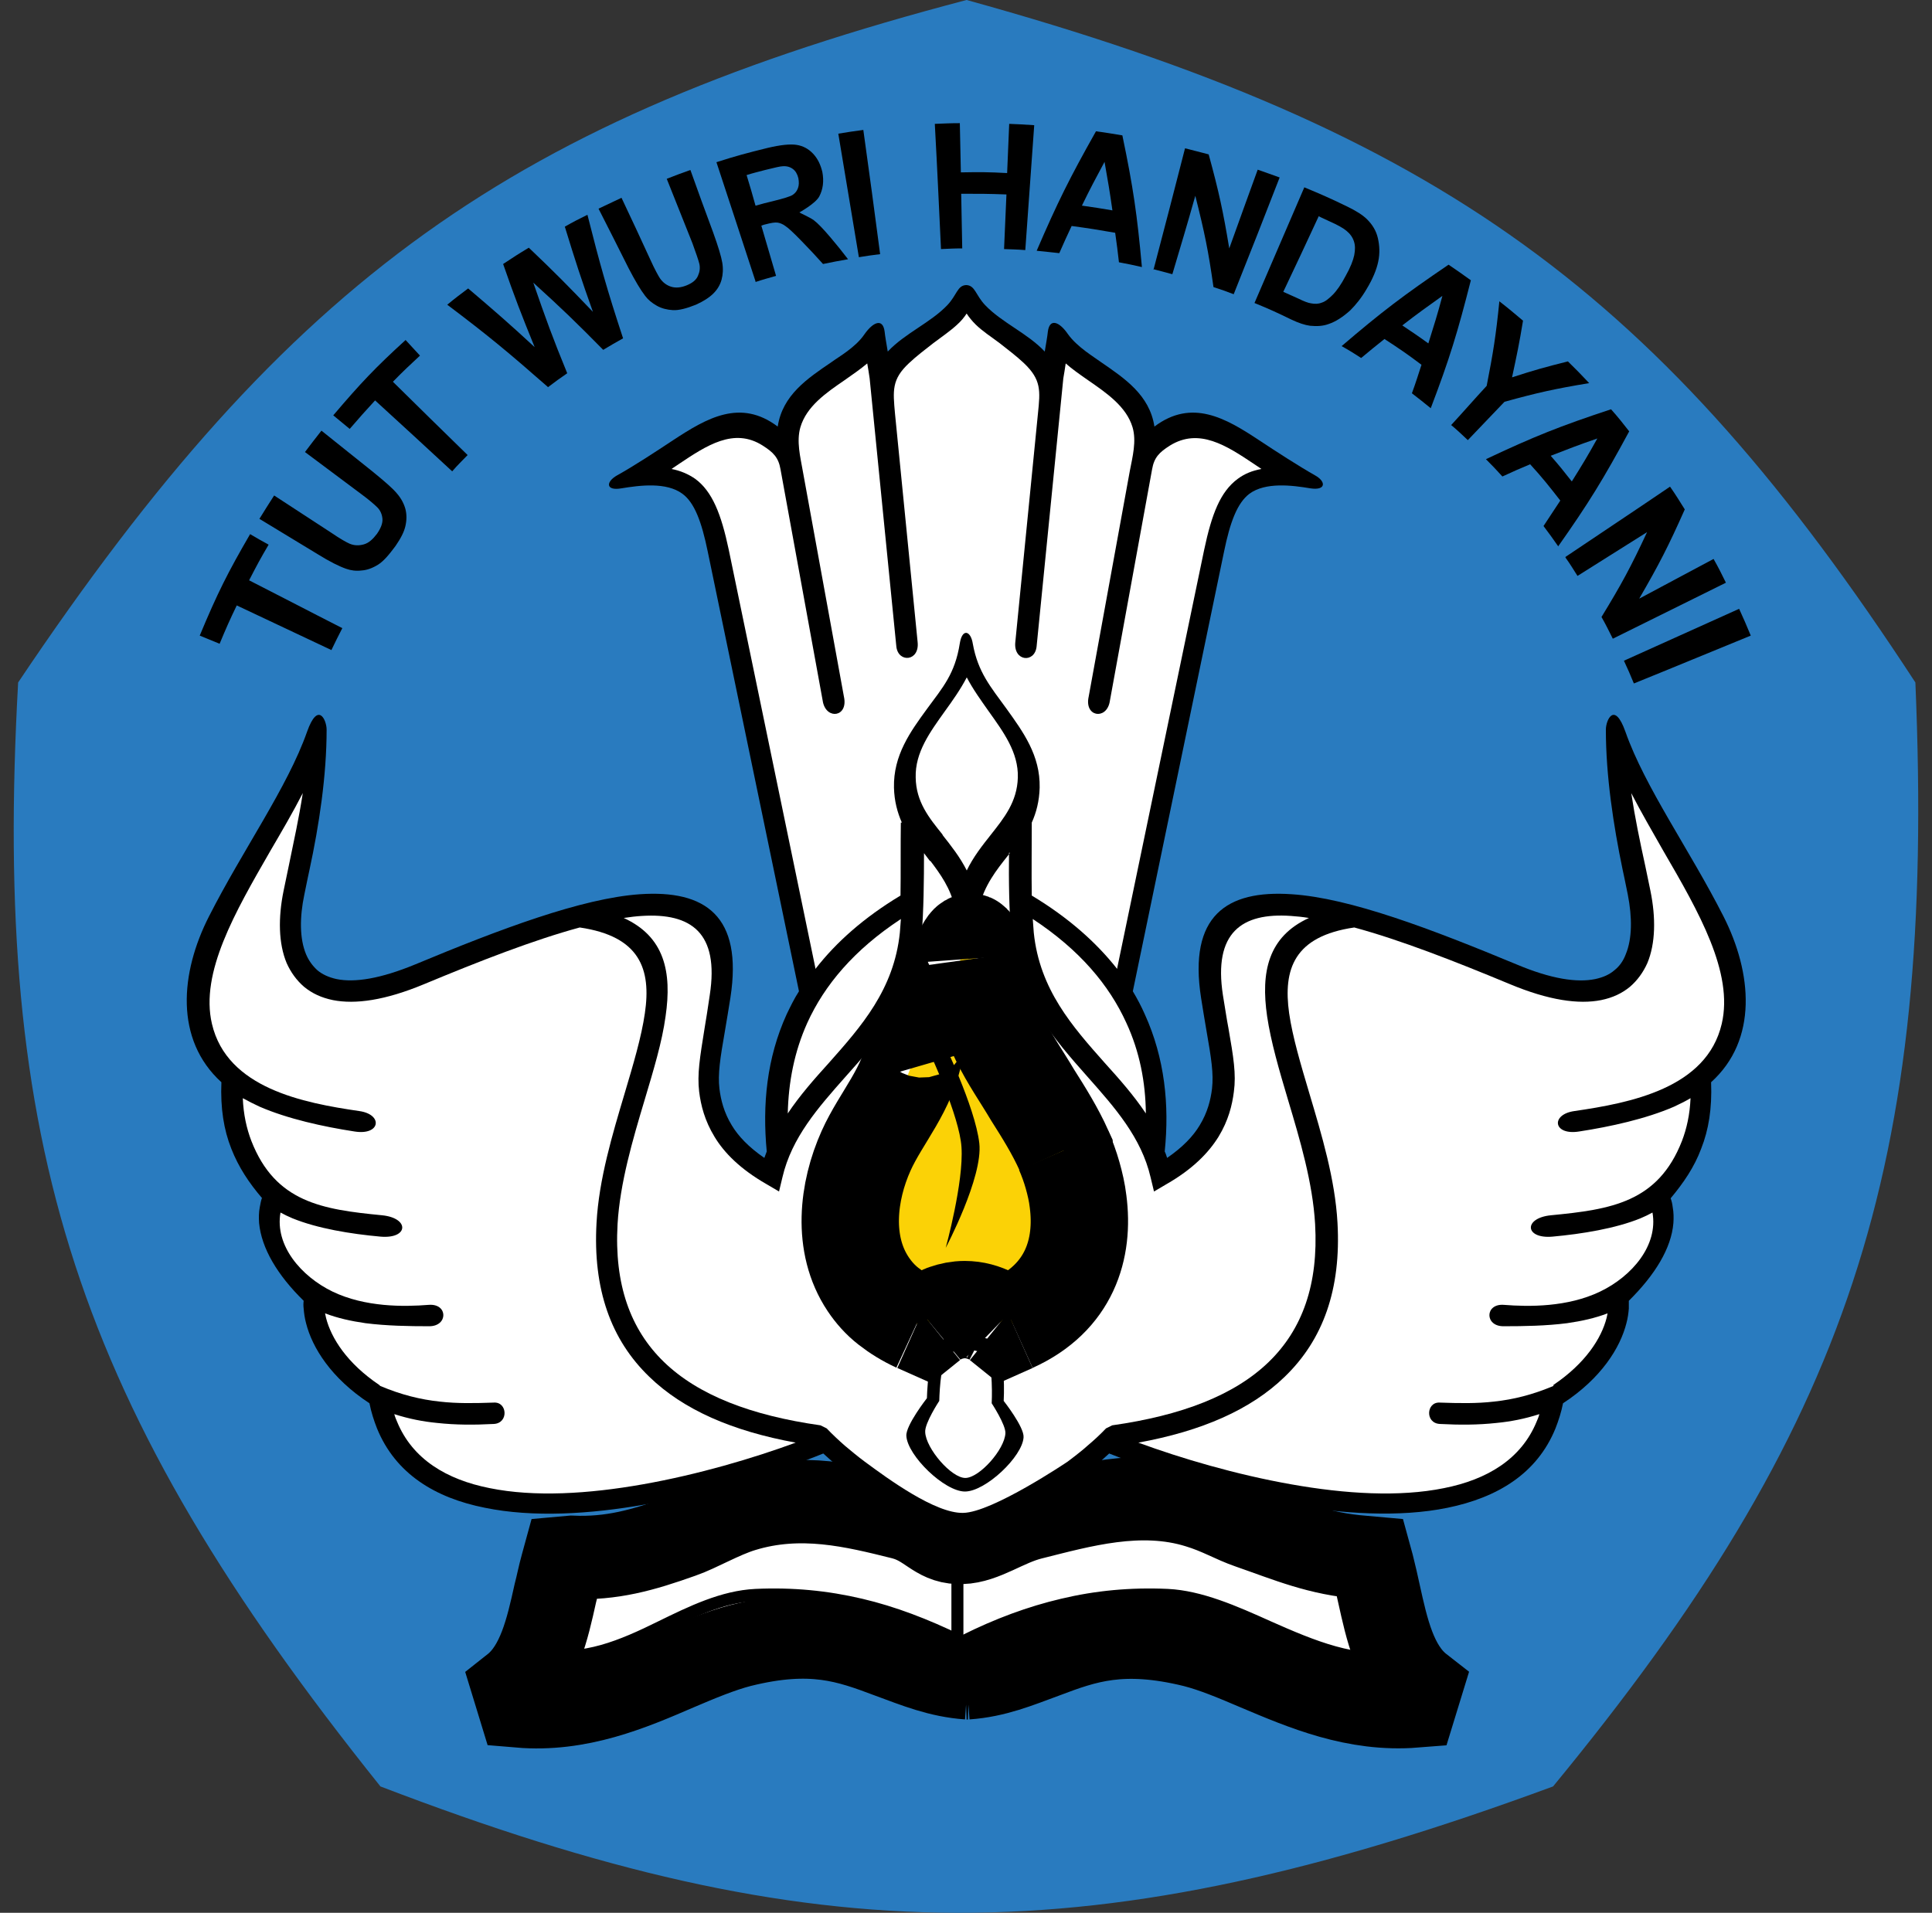 <svg width="103" height="102" viewBox="0 0 103 102" fill="none" xmlns="http://www.w3.org/2000/svg">
<rect x="0" y="0" width="103" height="102" fill="#333333" stroke="none"/>
<g clip-path="url(#clip0_173_107)">
<path d="M51.531 -0.001C76.804 6.984 88.59 15.671 102.114 36.393C103.211 62.344 98.532 76.132 82.798 95.262C58.201 104.328 43.509 104.165 20.282 95.262C3.982 74.903 -0.404 61.023 0.967 36.393C15.476 14.749 27.463 6.315 51.532 -0.001H51.531Z" fill="#297BBF"/>
<path d="M16.276 41.369L15.162 42.979L12.95 46.273L11.488 50.489L10.703 52.281L10.849 55.249L12.073 57.276L12.512 59.647L13.097 61.312L14.431 63.736L14.321 64.985L14.613 66.306L15.655 68.152L16.623 69.365L16.916 70.812" stroke="black" stroke-width="0.16"/>
<path d="M51.531 90.176C53.066 90.067 54.272 89.56 55.698 89.036C57.854 88.221 59.681 87.353 63.519 88.312C64.561 88.565 65.803 89.036 66.991 89.542C69.476 90.592 72.346 91.587 75.543 91.316L75.817 90.194C74.447 89.126 73.935 87.606 73.515 85.706C73.405 85.199 73.296 84.71 73.168 84.186L73.058 83.787L72.656 83.751C70.299 83.57 68.617 82.991 66.516 82.249C65.621 81.924 64.652 81.58 63.519 81.236C60.431 80.295 57.617 81.001 55.003 81.652C53.614 81.996 52.865 82.322 51.641 82.376H51.476C50.234 82.34 49.484 82.014 48.114 81.652C45.501 81.001 42.668 80.295 39.598 81.236C38.465 81.58 37.496 81.924 36.601 82.249C34.499 82.991 32.818 83.57 30.461 83.751L30.059 83.787L29.949 84.186C29.803 84.71 29.712 85.199 29.584 85.706C29.163 87.606 28.725 89.235 27.354 90.302L27.574 91.153C30.771 91.424 33.476 90.556 35.961 89.488C37.149 88.981 38.319 88.511 39.379 88.257C43.216 87.298 45.227 88.239 47.401 89.054C48.826 89.579 50.051 90.085 51.586 90.194L51.531 90.176ZM51.531 81.706C49.429 81.145 47.309 80.15 45.446 78.793C45.062 78.503 44.678 78.214 44.313 77.888C44.166 77.761 44.039 77.635 43.892 77.508C41.48 78.485 37.99 79.589 34.426 80.222C31.448 80.747 28.414 80.928 25.856 80.403C23.206 79.879 21.086 78.594 20.099 76.169C19.935 75.752 19.789 75.3 19.697 74.83C17.651 73.49 16.645 71.862 16.317 70.559C16.244 70.287 16.207 70.016 16.189 69.781C16.171 69.636 16.171 69.509 16.189 69.365C14.782 67.989 13.941 66.559 13.813 65.22C13.795 64.931 13.795 64.659 13.85 64.37C13.886 64.207 13.905 64.044 13.959 63.899H13.978C13.265 63.067 12.717 62.234 12.333 61.257C11.931 60.244 11.748 59.104 11.803 57.71C9.299 55.43 9.61 51.865 11.145 48.861C12.936 45.332 15.33 41.984 16.372 39.016C16.956 37.37 17.413 38.401 17.413 38.908C17.413 41.369 17.011 44.011 16.5 46.382C16.445 46.635 16.39 46.888 16.225 47.703C15.97 48.915 15.97 50.055 16.317 50.888C16.463 51.232 16.664 51.503 16.92 51.738C17.176 51.955 17.523 52.118 17.943 52.209C18.912 52.408 20.282 52.191 22.128 51.431C26.642 49.549 31.009 47.902 34.116 47.685C37.588 47.449 39.616 48.825 38.94 53.204C38.849 53.801 38.739 54.417 38.648 54.978C38.392 56.444 38.264 57.276 38.355 58.054C38.429 58.651 38.593 59.321 39.013 60.008C39.361 60.587 39.909 61.167 40.749 61.746C40.786 61.637 40.841 61.51 40.877 61.402C40.64 58.904 40.877 56.425 41.937 54.091C42.138 53.675 42.339 53.258 42.595 52.86L37.734 29.425C37.405 27.814 37.022 26.801 36.382 26.331C35.523 25.697 34.116 25.878 33.129 26.041C32.289 26.186 32.289 25.697 32.892 25.353C33.805 24.846 34.902 24.123 35.889 23.471C37.68 22.295 39.471 21.245 41.462 22.747C41.718 21.064 43.052 20.178 44.331 19.309C44.697 19.037 45.611 18.531 46.086 17.825C46.542 17.174 47.072 16.938 47.164 17.698C47.182 17.897 47.255 18.314 47.328 18.748C48.242 17.771 49.613 17.21 50.508 16.269C51.02 15.726 51.038 15.219 51.513 15.201C51.988 15.219 52.006 15.726 52.518 16.269C53.413 17.21 54.784 17.771 55.698 18.748C55.771 18.314 55.844 17.897 55.862 17.698C55.953 16.938 56.483 17.155 56.94 17.825C57.434 18.513 58.329 19.037 58.695 19.309C59.956 20.177 61.29 21.064 61.545 22.747C63.537 21.245 65.346 22.295 67.119 23.471C68.106 24.123 69.221 24.846 70.116 25.353C70.701 25.679 70.701 26.168 69.86 26.041C68.892 25.878 67.466 25.697 66.608 26.331C65.968 26.819 65.584 27.814 65.255 29.425L60.394 52.86C60.632 53.258 60.851 53.675 61.034 54.091C62.094 56.425 62.35 58.922 62.094 61.402C62.149 61.51 62.185 61.637 62.222 61.746C63.062 61.167 63.611 60.587 63.958 60.008C64.378 59.321 64.543 58.651 64.616 58.054C64.707 57.258 64.579 56.443 64.323 54.978C64.232 54.435 64.122 53.801 64.031 53.204C63.355 48.843 65.383 47.449 68.855 47.685C71.98 47.884 76.329 49.549 80.861 51.431C82.707 52.209 84.078 52.408 85.046 52.209C85.467 52.118 85.796 51.974 86.07 51.738C86.344 51.521 86.545 51.232 86.673 50.888C87.02 50.055 87.02 48.915 86.782 47.703C86.618 46.888 86.563 46.635 86.508 46.382C86.015 44.011 85.613 41.369 85.613 38.908C85.613 38.401 86.07 37.369 86.654 39.016C87.696 41.984 90.09 45.332 91.881 48.861C93.416 51.883 93.727 55.448 91.223 57.71C91.278 59.103 91.095 60.244 90.693 61.257C90.328 62.234 89.761 63.067 89.067 63.899C89.121 64.044 89.158 64.207 89.176 64.37C89.231 64.659 89.231 64.949 89.213 65.22C89.103 66.559 88.244 67.971 86.837 69.365V69.781C86.819 70.016 86.782 70.287 86.709 70.559C86.38 71.862 85.375 73.491 83.329 74.83C83.237 75.3 83.091 75.752 82.927 76.169C81.94 78.594 79.82 79.86 77.17 80.403C74.612 80.928 71.578 80.729 68.6 80.222C65.036 79.607 61.564 78.485 59.133 77.508C58.987 77.635 58.859 77.761 58.713 77.888C58.329 78.214 57.964 78.503 57.58 78.793C55.716 80.15 53.578 81.145 51.495 81.706H51.531Z" fill="black"/>
<path d="M50.243 44.518C50.7 45.097 51.175 45.694 51.541 46.418C51.888 45.694 52.363 45.097 52.82 44.518C53.533 43.613 54.227 42.762 54.264 41.459C54.3 40.12 53.496 39.034 52.71 37.93C52.29 37.333 51.87 36.754 51.541 36.121C51.212 36.754 50.791 37.351 50.371 37.93C49.585 39.034 48.781 40.12 48.818 41.459C48.836 42.762 49.531 43.613 50.261 44.518H50.243Z" fill="white"/>
<path d="M20.272 73.906C21.386 74.377 22.41 74.63 23.433 74.739C24.365 74.848 25.315 74.829 26.339 74.793C27.052 74.757 27.125 75.897 26.32 75.933C25.279 75.988 24.31 75.988 23.305 75.879C22.556 75.807 21.807 75.662 21.021 75.409C21.058 75.553 21.112 75.68 21.167 75.807C21.989 77.815 23.817 78.901 26.101 79.354C28.495 79.842 31.382 79.661 34.252 79.155C37.23 78.63 40.154 77.761 42.42 76.929C39.039 76.314 36.426 75.173 34.617 73.418C32.57 71.445 31.602 68.749 31.803 65.202C31.931 62.886 32.643 60.515 33.301 58.307C33.758 56.769 34.197 55.303 34.379 54.036C34.727 51.684 34.123 49.928 30.907 49.458C28.44 50.127 25.571 51.249 22.611 52.48C20.527 53.349 18.938 53.566 17.75 53.331C17.129 53.204 16.635 52.969 16.215 52.625C15.813 52.281 15.502 51.847 15.283 51.358C14.844 50.309 14.826 48.933 15.118 47.504C15.137 47.413 15.265 46.798 15.393 46.182C15.667 44.843 15.941 43.613 16.142 42.292C15.612 43.323 15.009 44.355 14.406 45.386C12.542 48.625 10.66 51.865 11.299 54.597C12.103 58.036 16.178 58.814 19.157 59.248C20.436 59.429 20.29 60.569 18.883 60.334C17.238 60.081 15.338 59.664 13.839 59.013C13.529 58.868 13.236 58.723 12.944 58.561C12.98 59.429 13.145 60.171 13.401 60.841C14.68 64.116 17.183 64.496 20.363 64.804C21.844 64.949 21.789 66.071 20.29 65.944C18.682 65.799 16.928 65.51 15.594 64.967C15.374 64.876 15.155 64.768 14.954 64.659C14.643 66.415 16.051 68.061 17.732 68.876C19.468 69.708 21.515 69.69 22.867 69.581C23.89 69.509 23.89 70.722 22.885 70.722C21.807 70.722 20.619 70.703 19.486 70.559C18.719 70.45 17.988 70.287 17.33 70.034C17.348 70.124 17.366 70.197 17.385 70.287C17.659 71.355 18.499 72.694 20.217 73.852L20.272 73.906Z" fill="white"/>
<path d="M48.029 49.006C45.525 50.653 43.953 52.535 43.04 54.543C42.346 56.082 42.035 57.71 41.998 59.375C42.638 58.416 43.405 57.547 44.191 56.679C45.909 54.742 47.663 52.77 47.974 49.73C47.992 49.494 48.01 49.259 48.029 49.006Z" fill="white"/>
<path d="M50.861 86.139V82.773C49.692 82.664 49.052 82.357 47.791 82.049C45.324 81.434 42.674 80.764 39.897 81.615C38.782 81.959 37.813 82.284 36.936 82.61C34.871 83.334 33.19 83.931 30.924 84.148C30.851 84.492 30.76 84.854 30.686 85.216C30.504 85.994 30.339 86.808 30.084 87.569C31.966 87.532 33.684 86.736 35.365 85.976C36.443 85.487 37.503 84.999 38.581 84.709C42.912 83.569 45.836 84.528 48.559 85.415C49.545 85.741 49.947 85.94 50.879 86.139H50.861Z" fill="white"/>
<path d="M82.817 73.906C81.702 74.377 80.679 74.63 79.656 74.739C78.724 74.848 77.773 74.829 76.75 74.793C76.037 74.757 75.964 75.897 76.768 75.933C77.81 75.988 78.778 75.988 79.784 75.879C80.533 75.807 81.282 75.662 82.068 75.409C82.031 75.553 81.977 75.68 81.922 75.807C81.099 77.815 79.272 78.901 76.988 79.354C74.594 79.842 71.706 79.661 68.856 79.155C65.877 78.63 62.953 77.761 60.688 76.929C64.068 76.314 66.681 75.173 68.49 73.418C70.537 71.445 71.506 68.749 71.305 65.202C71.177 62.886 70.464 60.515 69.806 58.307C69.349 56.769 68.911 55.303 68.728 54.036C68.399 51.684 68.984 49.928 72.2 49.458C74.667 50.127 77.536 51.249 80.497 52.48C82.58 53.349 84.17 53.566 85.357 53.331C85.979 53.204 86.472 52.969 86.892 52.625C87.294 52.281 87.605 51.847 87.824 51.358C88.263 50.309 88.281 48.933 87.989 47.504C87.971 47.413 87.843 46.798 87.715 46.182C87.422 44.843 87.167 43.613 86.966 42.292C87.496 43.323 88.099 44.355 88.683 45.386C90.566 48.625 92.429 51.865 91.79 54.597C90.986 58.036 86.911 58.814 83.932 59.248C82.653 59.429 82.799 60.569 84.206 60.334C85.851 60.081 87.751 59.664 89.25 59.013C89.56 58.868 89.853 58.723 90.127 58.561C90.09 59.429 89.926 60.171 89.67 60.841C88.391 64.116 85.887 64.496 82.689 64.804C81.209 64.949 81.282 66.071 82.762 65.944C84.352 65.799 86.125 65.51 87.459 64.967C87.678 64.876 87.897 64.768 88.098 64.659C88.409 66.415 87.002 68.061 85.302 68.876C83.566 69.708 81.52 69.69 80.167 69.581C79.162 69.509 79.144 70.722 80.149 70.722C81.246 70.722 82.433 70.703 83.548 70.559C84.316 70.45 85.047 70.287 85.704 70.034C85.686 70.124 85.668 70.197 85.65 70.287C85.376 71.355 84.535 72.694 82.817 73.852L82.817 73.906Z" fill="white"/>
<path d="M55.059 49.006C57.562 50.653 59.134 52.535 60.047 54.543C60.76 56.082 61.071 57.71 61.089 59.375C60.449 58.416 59.682 57.547 58.896 56.679C57.178 54.742 55.424 52.77 55.113 49.73C55.095 49.494 55.077 49.259 55.059 49.006Z" fill="white"/>
<path d="M52.175 86.139V82.773C53.362 82.664 53.984 82.357 55.245 82.049C57.712 81.434 60.38 80.764 63.139 81.615C64.254 81.959 65.204 82.284 66.1 82.61C68.165 83.334 69.846 83.931 72.112 84.148C72.185 84.492 72.276 84.854 72.349 85.216C72.514 85.994 72.697 86.808 72.934 87.569C71.052 87.532 69.334 86.736 67.671 85.976C66.593 85.487 65.533 84.999 64.437 84.709C60.106 83.569 57.182 84.528 54.459 85.415C53.472 85.741 53.07 85.94 52.138 86.139H52.175Z" fill="white"/>
<path d="M51.531 87.406C52.737 87.316 53.504 86.954 54.857 86.501C57.433 85.669 60.193 84.764 64.195 85.814C65.181 86.067 66.186 86.538 67.228 87.008C67.868 87.298 68.544 87.605 69.22 87.877C70.517 88.383 71.888 88.763 73.405 88.709C73.588 89.125 73.807 89.505 74.081 89.867C71.669 89.759 69.476 88.836 67.466 87.967C66.242 87.442 65.072 86.954 63.921 86.664C59.736 85.633 57.634 86.411 55.295 87.279C53.778 87.841 52.865 88.184 51.531 88.311C50.197 88.203 49.265 87.841 47.766 87.279C45.427 86.411 43.326 85.633 39.141 86.664C37.99 86.954 36.838 87.442 35.614 87.967C33.604 88.818 31.411 89.759 28.999 89.867C29.255 89.505 29.474 89.125 29.675 88.709C31.192 88.763 32.562 88.402 33.878 87.877C34.554 87.605 35.212 87.316 35.851 87.008C36.875 86.538 37.898 86.067 38.885 85.814C42.887 84.764 45.647 85.669 48.205 86.501C49.575 86.954 50.343 87.316 51.549 87.406H51.531Z" fill="white"/>
<path d="M51.531 89.469C53.066 89.361 54.272 88.854 55.697 88.329C57.854 87.515 59.809 86.809 63.647 87.75C64.707 88.021 65.821 88.492 67.009 88.999C69.494 90.048 72.236 91.225 75.433 90.971L75.744 89.958C74.374 88.89 73.935 86.881 73.515 84.981C73.405 84.474 73.295 83.986 73.167 83.479L73.058 83.081L72.656 83.045C70.298 82.864 68.69 82.158 66.607 81.434C65.712 81.127 64.999 80.674 63.866 80.33C60.778 79.371 57.616 80.294 55.003 80.946C53.614 81.289 52.481 82.212 51.257 82.249H51.093C49.868 82.212 49.503 81.308 48.132 80.946C45.519 80.294 42.687 79.588 39.616 80.529C38.483 80.873 37.241 81.615 36.345 81.923C34.262 82.665 32.617 83.135 30.479 83.045L30.077 83.081L29.968 83.479C29.821 84.004 29.73 84.493 29.602 84.981C29.182 86.881 28.725 88.89 27.373 89.958L27.683 90.971C30.881 91.243 33.641 90.066 36.108 88.999C37.295 88.492 38.428 88.021 39.47 87.75C43.308 86.791 45.245 87.515 47.419 88.329C48.845 88.854 50.069 89.361 51.604 89.469L51.531 89.469Z" fill="white" stroke="black" stroke-width="4.449"/>
<path d="M51.531 72.188C51.238 72.188 51.184 72.659 51.037 73.093C50.909 73.491 50.745 73.835 50.526 74.197C50.416 74.396 50.306 74.577 50.215 74.776C49.338 76.712 50.288 78.015 51.512 79.264C52.792 77.943 53.687 76.694 52.81 74.776C52.718 74.577 52.609 74.396 52.517 74.197C52.316 73.835 52.152 73.473 52.006 73.093C51.86 72.659 51.805 72.188 51.512 72.188H51.531Z" fill="white"/>
<path d="M53.848 45.477C53.812 45.513 53.775 45.567 53.739 45.621C53.117 46.4 52.478 47.214 52.204 48.354C51.911 49.621 51.18 49.729 50.906 48.408C50.687 47.377 50.139 46.617 49.59 45.893V45.929C49.481 45.784 49.371 45.639 49.261 45.495C49.261 46.888 49.243 48.643 49.134 49.856C48.768 53.24 46.904 55.375 45.058 57.438C43.615 59.067 42.208 60.66 41.714 62.777L41.532 63.537L40.855 63.139C39.467 62.342 38.608 61.474 38.096 60.623C37.566 59.755 37.365 58.94 37.274 58.216C37.164 57.275 37.31 56.407 37.566 54.814C37.639 54.362 37.73 53.837 37.84 53.059C38.352 49.729 36.835 48.679 34.222 48.842C33.911 48.861 33.6 48.897 33.253 48.951C35.428 49.946 35.83 51.828 35.483 54.199C35.3 55.556 34.843 57.058 34.368 58.651C33.728 60.786 33.052 63.085 32.924 65.274C32.742 68.477 33.6 70.884 35.391 72.622C37.219 74.395 40.033 75.481 43.742 76.006L44.072 76.169C44.382 76.494 44.711 76.802 45.04 77.091C45.387 77.381 45.734 77.671 46.1 77.942C47.324 78.847 49.864 80.711 51.345 80.675C52.898 80.656 56.918 77.942 56.918 77.942C56.918 77.942 57.649 77.399 57.978 77.091C58.325 76.802 58.654 76.494 58.965 76.169L59.294 76.006C63.003 75.481 65.818 74.395 67.645 72.622C69.436 70.884 70.295 68.477 70.112 65.274C69.984 63.066 69.308 60.786 68.668 58.651C68.193 57.058 67.755 55.556 67.554 54.199C67.207 51.828 67.609 49.947 69.783 48.951C69.454 48.897 69.125 48.861 68.815 48.842C66.202 48.661 64.685 49.729 65.196 53.059C65.324 53.819 65.397 54.344 65.489 54.814C65.763 56.389 65.909 57.275 65.781 58.216C65.69 58.94 65.489 59.755 64.959 60.623C64.429 61.474 63.588 62.342 62.199 63.139L61.523 63.537L61.34 62.777C60.847 60.66 59.44 59.067 57.996 57.438C56.169 55.375 54.287 53.24 53.921 49.856C53.793 48.644 53.775 46.87 53.793 45.477L53.848 45.477Z" fill="white"/>
<path d="M48.08 43.865C47.843 43.322 47.678 42.725 47.66 42.001C47.623 40.282 48.519 39.033 49.433 37.785C50.255 36.663 50.913 35.939 51.169 34.31C51.297 33.496 51.754 33.622 51.863 34.328C52.137 35.848 52.813 36.626 53.654 37.785C54.549 39.033 55.463 40.282 55.427 42.001C55.408 42.725 55.244 43.34 55.006 43.865C55.006 45.059 54.988 46.616 55.006 47.756C56.962 48.932 58.442 50.253 59.556 51.665L59.575 51.556L64.198 29.315C64.6 27.415 65.057 26.221 65.989 25.533C66.355 25.262 66.757 25.099 67.25 25.008C67.122 24.918 66.976 24.827 66.848 24.737C65.386 23.76 63.924 22.8 62.371 23.76C61.804 24.122 61.53 24.393 61.421 25.026L59.155 37.459C58.954 38.4 57.802 38.219 58.04 37.151L60.233 25.117C60.379 24.357 60.598 23.525 60.379 22.783C60.05 21.679 58.99 20.955 58.022 20.285C57.583 19.978 57.163 19.688 56.816 19.38C56.779 19.67 56.724 19.941 56.688 20.177L55.262 34.491C55.153 35.378 54.02 35.269 54.129 34.238L55.335 22.059C55.463 20.828 55.518 20.249 54.586 19.362C54.202 19 53.727 18.639 53.289 18.295C52.832 17.951 52.375 17.661 52.009 17.299C51.827 17.118 51.662 16.919 51.534 16.72C51.406 16.919 51.242 17.118 51.041 17.299C50.675 17.643 50.218 17.951 49.762 18.295C49.323 18.639 48.866 18.982 48.464 19.362C47.532 20.231 47.605 20.828 47.715 22.059L48.921 34.238C49.031 35.269 47.898 35.36 47.788 34.491L46.363 20.177C46.326 19.941 46.29 19.67 46.235 19.38C45.869 19.688 45.449 19.978 45.01 20.285C44.06 20.937 43 21.661 42.671 22.783C42.452 23.543 42.671 24.375 42.799 25.117L44.992 37.151C45.23 38.219 44.097 38.4 43.877 37.459L41.611 25.026C41.502 24.393 41.228 24.122 40.661 23.76C39.126 22.782 37.664 23.76 36.202 24.737C36.074 24.827 35.928 24.918 35.8 25.008C36.275 25.099 36.696 25.28 37.061 25.533C37.975 26.203 38.45 27.415 38.852 29.315L43.457 51.556L43.475 51.665C44.572 50.253 46.052 48.932 48.008 47.756C48.026 46.616 48.008 45.059 48.026 43.865H48.08Z" fill="white"/>
<path d="M74.367 88.022C74.44 88.222 74.531 88.402 74.641 88.602C72.32 89.126 69.707 88.131 67.331 87.063C65.54 86.267 63.749 85.471 62.05 85.398C60.113 85.308 58.304 85.489 56.531 85.905C54.759 86.321 53.041 86.991 51.25 87.878C51.232 87.896 51.232 87.896 51.213 87.896H51.122C51.122 87.896 51.104 87.896 51.104 87.878C51.104 87.878 51.085 87.878 51.085 87.859C49.313 86.973 47.577 86.303 45.804 85.887C44.032 85.471 42.222 85.29 40.285 85.38C38.568 85.453 36.941 86.267 35.351 87.045C33.25 88.077 30.966 88.981 28.645 88.457L28.919 87.878C31.002 88.348 33.067 87.461 35.077 86.466C36.74 85.652 38.44 84.819 40.267 84.729C42.259 84.638 44.123 84.819 45.969 85.254C47.741 85.67 49.477 86.339 51.268 87.208C53.041 86.321 54.795 85.67 56.568 85.254C58.395 84.819 60.259 84.638 62.269 84.729C64.078 84.819 65.924 85.634 67.77 86.466C70.054 87.48 72.43 88.475 74.549 88.004L74.367 88.022Z" fill="black"/>
<path d="M72.996 82.882C73.07 83.082 73.161 83.263 73.27 83.462C70.95 83.842 69.725 82.864 67.332 81.869C65.541 81.073 63.75 80.277 62.05 80.204C60.113 80.114 58.304 80.295 56.531 80.711C54.759 81.127 53.041 81.797 51.25 82.683C51.232 82.701 51.232 82.702 51.214 82.702L51.177 82.738H51.104C51.104 82.738 51.086 82.738 51.086 82.72C51.086 82.72 51.067 82.72 51.067 82.701C49.295 81.815 47.559 81.145 45.786 80.729C39.189 79.155 34.602 84.529 30.015 83.498L30.29 82.919C34.529 83.878 39.408 78.557 45.932 80.114C47.705 80.53 49.441 81.2 51.232 82.068C53.004 81.2 54.759 80.53 56.531 80.114C58.359 79.679 60.223 79.498 62.233 79.589C64.042 79.679 65.888 80.494 67.733 81.326C70.018 82.267 71.023 83.154 73.124 82.919L72.996 82.882Z" fill="black"/>
<path d="M50.722 82.396H51.362V87.3H50.722V82.396Z" fill="black"/>
<path d="M17.684 34.672C15.655 33.713 14.65 33.243 12.622 32.284C12.238 33.08 12.055 33.496 11.708 34.329C11.288 34.148 11.069 34.075 10.648 33.894C11.598 31.614 12.147 30.528 13.334 28.483C13.736 28.719 13.919 28.827 14.321 29.044C13.883 29.786 13.682 30.166 13.28 30.945C15.271 31.958 16.258 32.483 18.25 33.496C18.013 33.949 17.903 34.184 17.665 34.672L17.684 34.672Z" fill="black"/>
<path d="M13.829 27.67C14.139 27.163 14.304 26.91 14.615 26.421C15.839 27.218 16.442 27.616 17.666 28.412C18.142 28.738 18.471 28.919 18.635 28.991C18.891 29.1 19.147 29.1 19.403 29.027C19.658 28.955 19.878 28.756 20.097 28.466C20.298 28.177 20.408 27.905 20.389 27.67C20.371 27.435 20.28 27.218 20.115 27.055C19.951 26.892 19.658 26.639 19.238 26.331C18.05 25.444 17.447 24.992 16.259 24.105C16.607 23.634 16.789 23.417 17.137 22.965C18.233 23.852 18.799 24.286 19.896 25.173C20.517 25.679 20.956 26.059 21.175 26.331C21.394 26.584 21.541 26.874 21.614 27.145C21.687 27.435 21.687 27.724 21.614 28.05C21.541 28.376 21.358 28.72 21.084 29.118C20.736 29.588 20.444 29.932 20.152 30.113C19.859 30.294 19.567 30.403 19.274 30.421C18.982 30.457 18.708 30.421 18.452 30.33C18.087 30.203 17.575 29.95 16.936 29.552C15.711 28.81 15.09 28.43 13.865 27.688L13.829 27.67Z" fill="black"/>
<path d="M24.108 25.134C22.464 23.614 21.641 22.854 19.997 21.352C19.448 21.949 19.174 22.257 18.644 22.872C18.297 22.583 18.114 22.438 17.767 22.148C19.229 20.429 19.997 19.615 21.623 18.131C21.933 18.457 22.08 18.638 22.39 18.963C21.806 19.506 21.513 19.778 20.947 20.357C22.537 21.931 23.341 22.709 24.93 24.266C24.602 24.61 24.419 24.772 24.108 25.134Z" fill="black"/>
<path d="M29.18 20.611C27.115 18.801 26.055 17.914 23.844 16.249C24.282 15.887 24.502 15.725 24.959 15.381C26.402 16.611 27.115 17.227 28.504 18.511C27.791 16.756 27.444 15.869 26.823 14.078C27.371 13.716 27.645 13.535 28.193 13.209C29.6 14.548 30.276 15.236 31.61 16.629C30.971 14.838 30.678 13.933 30.112 12.087C30.587 11.816 30.843 11.689 31.318 11.454C31.994 14.132 32.36 15.435 33.218 18.041C32.798 18.276 32.579 18.403 32.159 18.656C30.715 17.19 29.966 16.466 28.431 15.073C29.107 17.027 29.454 17.986 30.24 19.904C29.82 20.194 29.619 20.339 29.216 20.646L29.18 20.611Z" fill="black"/>
<path d="M31.909 11.127C32.403 10.892 32.64 10.784 33.134 10.548C33.755 11.869 34.066 12.521 34.669 13.842C34.906 14.367 35.089 14.692 35.181 14.837C35.345 15.072 35.546 15.217 35.783 15.29C36.021 15.362 36.295 15.344 36.606 15.217C36.916 15.091 37.117 14.928 37.209 14.71C37.3 14.511 37.337 14.294 37.282 14.059C37.227 13.842 37.099 13.48 36.916 12.973C36.368 11.598 36.094 10.91 35.546 9.535C36.058 9.336 36.295 9.245 36.807 9.064C37.282 10.385 37.52 11.055 38.013 12.376C38.287 13.136 38.452 13.679 38.506 14.005C38.561 14.33 38.543 14.638 38.47 14.909C38.397 15.181 38.251 15.434 38.031 15.651C37.812 15.869 37.501 16.068 37.099 16.249C36.606 16.448 36.186 16.556 35.875 16.538C35.564 16.52 35.272 16.448 35.016 16.303C34.76 16.158 34.559 15.995 34.395 15.778C34.157 15.47 33.865 14.982 33.517 14.312C32.878 13.027 32.549 12.394 31.909 11.127Z" fill="black"/>
<path d="M40.278 15.001C39.438 12.449 39.035 11.182 38.195 8.649C39.273 8.305 39.821 8.16 40.918 7.889C41.612 7.726 42.124 7.671 42.471 7.726C42.818 7.78 43.111 7.943 43.348 8.196C43.604 8.468 43.75 8.793 43.842 9.173C43.933 9.662 43.878 10.096 43.677 10.476C43.476 10.856 42.617 11.327 42.617 11.327C42.617 11.345 43.165 11.58 43.385 11.743C43.604 11.906 43.896 12.214 44.28 12.666C44.664 13.118 44.847 13.354 45.212 13.824C44.682 13.915 44.408 13.969 43.878 14.078C43.421 13.571 43.202 13.336 42.727 12.847C42.306 12.413 42.014 12.141 41.868 12.051C41.722 11.942 41.575 11.888 41.448 11.87C41.301 11.852 41.1 11.888 40.826 11.96C40.735 11.978 40.68 11.996 40.589 12.033C40.899 13.1 41.064 13.643 41.374 14.711C40.936 14.838 40.717 14.892 40.278 15.037L40.278 15.001ZM40.296 10.965C40.662 10.856 40.826 10.82 41.192 10.73C41.777 10.585 42.142 10.476 42.27 10.386C42.398 10.295 42.489 10.187 42.544 10.024C42.599 9.879 42.599 9.698 42.562 9.499C42.508 9.282 42.416 9.119 42.27 9.011C42.124 8.902 41.941 8.848 41.722 8.866C41.612 8.866 41.301 8.938 40.79 9.065C40.388 9.173 40.205 9.21 39.803 9.336C40.004 9.988 40.095 10.313 40.278 10.965L40.296 10.965Z" fill="black"/>
<path d="M45.789 13.715C45.35 11.073 45.131 9.77 44.692 7.128C45.222 7.038 45.496 7.002 46.026 6.929C46.392 9.571 46.574 10.892 46.922 13.553C46.465 13.607 46.245 13.643 45.789 13.715Z" fill="black"/>
<path d="M50.166 13.264C50.038 10.604 49.983 9.265 49.837 6.605C50.367 6.586 50.641 6.568 51.171 6.568C51.189 7.618 51.208 8.143 51.226 9.192C52.213 9.174 52.706 9.174 53.693 9.229C53.73 8.179 53.766 7.654 53.803 6.605C54.333 6.623 54.607 6.641 55.137 6.677C54.954 9.337 54.844 10.676 54.661 13.336C54.205 13.3 53.985 13.3 53.529 13.282C53.583 12.124 53.602 11.527 53.656 10.369C52.688 10.332 52.213 10.332 51.244 10.332C51.263 11.509 51.281 12.088 51.299 13.246C50.842 13.246 50.623 13.264 50.166 13.282V13.264Z" fill="black"/>
<path d="M60.878 14.241C60.403 14.132 60.147 14.078 59.654 13.987C59.581 13.354 59.544 13.046 59.453 12.413C58.521 12.25 58.064 12.178 57.132 12.051C56.858 12.63 56.73 12.92 56.474 13.499C55.999 13.444 55.761 13.426 55.268 13.372C56.383 10.784 57.022 9.499 58.429 7.002C58.996 7.074 59.27 7.129 59.836 7.219C60.421 10.024 60.622 11.436 60.878 14.241ZM59.306 11.219C59.16 10.187 59.069 9.662 58.886 8.631C58.393 9.554 58.137 10.024 57.68 10.965C58.338 11.056 58.667 11.11 59.306 11.219Z" fill="black"/>
<path d="M61.496 14.386C62.172 11.799 62.519 10.495 63.177 7.908C63.689 8.034 63.945 8.107 64.438 8.233C64.986 10.242 65.206 11.256 65.535 13.246C66.138 11.563 66.448 10.713 67.051 9.048C67.526 9.211 67.764 9.301 68.221 9.464C67.252 11.961 66.759 13.21 65.772 15.689C65.352 15.527 65.133 15.454 64.694 15.309C64.42 13.373 64.219 12.396 63.725 10.441C63.25 12.124 62.995 12.957 62.501 14.622C62.099 14.513 61.88 14.459 61.478 14.35L61.496 14.386Z" fill="black"/>
<path d="M69.53 9.987C70.444 10.367 70.901 10.566 71.796 11.001C72.29 11.236 72.655 11.471 72.874 11.688C73.167 11.978 73.368 12.304 73.459 12.702C73.55 13.1 73.569 13.516 73.477 13.95C73.386 14.385 73.185 14.873 72.856 15.416C72.582 15.887 72.271 16.267 71.979 16.556C71.595 16.9 71.211 17.154 70.828 17.28C70.535 17.389 70.206 17.407 69.841 17.371C69.567 17.335 69.238 17.226 68.854 17.045C68.068 16.665 67.684 16.484 66.88 16.158L69.53 10.005L69.53 9.987ZM70.298 11.544C69.548 13.154 69.183 13.95 68.415 15.561C68.744 15.706 68.891 15.778 69.219 15.923C69.512 16.068 69.749 16.158 69.896 16.176C70.097 16.213 70.279 16.213 70.462 16.14C70.645 16.086 70.828 15.941 71.047 15.724C71.266 15.507 71.504 15.163 71.741 14.711C71.997 14.258 72.143 13.878 72.198 13.607C72.253 13.317 72.253 13.082 72.18 12.865C72.107 12.648 71.979 12.467 71.778 12.304C71.632 12.177 71.321 11.996 70.828 11.779C70.608 11.67 70.499 11.634 70.298 11.526V11.544Z" fill="black"/>
<path d="M76.277 21.768C75.875 21.443 75.674 21.28 75.272 20.972C75.491 20.375 75.582 20.067 75.783 19.452C75.016 18.873 74.614 18.601 73.81 18.077C73.316 18.475 73.06 18.674 72.567 19.09C72.147 18.819 71.946 18.692 71.525 18.457C73.682 16.611 74.833 15.742 77.227 14.114C77.702 14.439 77.94 14.602 78.415 14.946C77.702 17.751 77.282 19.126 76.277 21.768ZM76.149 18.312C76.459 17.317 76.624 16.81 76.898 15.778C76.039 16.394 75.6 16.701 74.76 17.353C75.326 17.733 75.6 17.914 76.149 18.312Z" fill="black"/>
<path d="M77.358 22.674C78.126 21.841 78.491 21.407 79.259 20.575C79.606 18.801 79.752 17.896 79.935 16.068C80.447 16.466 80.702 16.684 81.196 17.1C80.995 18.331 80.867 18.928 80.611 20.122C81.781 19.742 82.365 19.579 83.59 19.272C84.047 19.724 84.284 19.959 84.723 20.43C82.877 20.737 81.982 20.936 80.209 21.425C79.423 22.239 79.039 22.656 78.254 23.47C77.906 23.144 77.742 22.981 77.376 22.674L77.358 22.674Z" fill="black"/>
<path d="M83.075 29.137C82.764 28.684 82.599 28.467 82.289 28.051C82.654 27.508 82.819 27.236 83.184 26.693C82.563 25.897 82.252 25.499 81.576 24.757C80.973 25.01 80.681 25.137 80.096 25.409C79.749 25.029 79.584 24.848 79.219 24.486C81.795 23.273 83.148 22.73 85.889 21.825C86.291 22.278 86.474 22.513 86.857 23.002C85.469 25.571 84.701 26.82 83.056 29.155L83.075 29.137ZM83.805 25.662C84.372 24.757 84.646 24.305 85.158 23.382C84.153 23.726 83.659 23.924 82.672 24.305C83.129 24.829 83.349 25.101 83.787 25.662L83.805 25.662Z" fill="black"/>
<path d="M83.461 29.697C85.69 28.195 86.823 27.453 89.034 25.951C89.364 26.422 89.51 26.675 89.82 27.164C88.943 29.136 88.45 30.096 87.39 31.923C88.98 31.073 89.766 30.656 91.355 29.806C91.629 30.294 91.757 30.548 92.013 31.073L85.983 34.059C85.745 33.588 85.636 33.353 85.38 32.901C86.44 31.163 86.933 30.259 87.81 28.376C86.33 29.317 85.581 29.77 84.101 30.711C83.845 30.313 83.735 30.114 83.461 29.734L83.461 29.697Z" fill="black"/>
<path d="M86.576 35.233C89.025 34.13 90.268 33.569 92.717 32.465C92.972 33.026 93.1 33.315 93.338 33.894C90.853 34.908 89.61 35.432 87.106 36.446C86.905 35.957 86.796 35.704 86.576 35.233Z" fill="black"/>
<path d="M50.037 71.591C50.567 71.085 52.468 71.121 53.035 71.591C53.656 72.098 53.51 74.704 53.51 74.704C53.51 74.704 54.606 76.097 54.569 76.64C54.515 77.672 52.541 79.536 51.444 79.536C50.348 79.536 48.375 77.617 48.32 76.568C48.283 76.007 49.416 74.559 49.416 74.559C49.416 74.559 49.471 72.134 50.019 71.591L50.037 71.591ZM50.074 74.704C50.074 74.704 49.288 75.898 49.325 76.369C49.361 77.237 50.714 78.812 51.463 78.812C52.212 78.812 53.564 77.291 53.601 76.423C53.619 75.971 52.87 74.83 52.87 74.83C52.87 74.83 52.98 72.695 52.541 72.279C52.157 71.881 50.842 71.863 50.494 72.279C50.111 72.713 50.074 74.722 50.074 74.722V74.704Z" fill="black"/>
<path d="M54.003 58.923C53.071 57.457 52.157 55.756 51.517 53.747C50.732 55.81 51.189 57.837 51.572 59.574C52.011 61.547 52.486 63.556 51.444 66.65C51.061 67.79 50.074 67.012 50.366 66.342C52.121 62.289 50.019 58.47 49.489 57.348C49.087 58.778 47.936 60.389 47.315 61.764C46.456 63.664 46.127 66.107 47.333 67.881C47.552 68.224 47.844 68.532 48.192 68.822C48.466 69.039 48.776 69.238 49.124 69.437C49.325 69.292 49.562 69.184 49.8 69.075C49.873 69.039 49.946 69.003 50.019 68.984C50.476 68.822 50.969 68.731 51.481 68.731C52.212 68.731 52.906 68.912 53.509 69.238C53.619 69.292 53.729 69.365 53.838 69.437C56.05 68.279 56.598 66.198 56.342 64.207C56.287 63.791 56.196 63.356 56.086 62.958C55.958 62.542 55.812 62.144 55.648 61.782C55.209 60.805 54.624 59.882 54.021 58.941L54.003 58.923Z" fill="white"/>
<path d="M52.046 51.105C52.576 54.923 53.855 56.371 55.043 58.379C55.664 59.357 56.249 60.298 56.724 61.347V61.365C56.907 61.782 57.071 62.234 57.199 62.687C57.327 63.139 57.437 63.609 57.492 64.08C57.821 66.595 57.053 69.219 54.001 70.595L53.636 70.758L53.343 70.522C53.27 70.45 53.197 70.414 53.124 70.359C53.051 70.305 52.978 70.269 52.886 70.215C52.466 69.998 51.973 69.853 51.443 69.853C51.077 69.853 50.73 69.925 50.419 70.034C50.365 70.052 50.31 70.07 50.273 70.088C50.017 70.197 49.78 70.341 49.561 70.522L49.268 70.757L48.903 70.595H48.884C48.3 70.323 47.806 70.016 47.368 69.672C46.929 69.328 46.582 68.93 46.308 68.496C44.882 66.36 45.23 63.537 46.198 61.383C47.002 59.592 48.428 58.126 48.811 55.882C48.939 55.086 49.085 54.253 49.798 55.611C49.908 55.81 50.036 56.063 50.145 56.461C49.78 55.05 50.876 52.028 51.26 51.014C51.607 50.127 51.936 49.856 52.028 51.123L52.046 51.105Z" fill="#FBD206"/>
<path d="M52.046 51.105C52.576 54.923 53.855 56.371 55.043 58.379C55.664 59.357 56.249 60.298 56.724 61.347V61.365" stroke="black" stroke-width="5.191"/>
<path d="M56.707 61.348C56.889 61.764 57.054 62.217 57.182 62.669C57.31 63.121 57.419 63.592 57.474 64.062C57.803 66.578 57.036 69.202 53.984 70.577" stroke="black" stroke-width="5.191"/>
<path d="M53.993 70.579L53.627 70.742L53.335 70.507" stroke="black" stroke-width="5.191"/>
<path d="M53.334 70.505C53.26 70.433 53.187 70.397 53.114 70.342C53.041 70.288 52.968 70.252 52.877 70.197C52.456 69.98 51.963 69.835 51.433 69.835C51.068 69.835 50.72 69.908 50.41 70.016C50.355 70.034 50.3 70.053 50.264 70.071C50.008 70.179 49.77 70.324 49.551 70.505" stroke="black" stroke-width="5.191"/>
<path d="M49.553 70.505L49.261 70.74L48.895 70.577H48.877" stroke="black" stroke-width="5.191"/>
<path d="M48.879 70.576C48.294 70.305 47.801 69.997 47.362 69.653C46.923 69.31 46.576 68.912 46.284 68.477C44.858 66.342 45.206 63.519 46.174 61.365C46.978 59.574 48.404 58.108 48.787 55.864C48.915 55.068 49.061 54.235 49.774 55.592C49.884 55.791 50.012 56.045 50.14 56.443C49.774 55.031 50.871 52.009 51.254 50.996C51.602 50.109 51.931 49.838 52.022 51.105" stroke="black" stroke-width="5.191"/>
<path d="M50.218 55.394C50.218 55.394 51.99 59.013 52.21 60.968C52.411 62.777 50.419 66.541 50.419 66.541C50.419 66.541 51.387 63.031 51.259 61.167C51.15 59.52 49.596 56.208 49.596 56.208L50.218 55.376V55.394Z" fill="black"/>
<path d="M51.531 89.469C53.066 89.361 54.272 88.854 55.697 88.329C57.854 87.515 59.809 86.809 63.647 87.75C64.707 88.021 65.821 88.492 67.009 88.999C69.494 90.048 72.236 91.225 75.433 90.971" stroke="black" stroke-width="0.742"/>
<path d="M75.453 90.971L75.736 89.959" stroke="black" stroke-width="0.742"/>
<path d="M75.736 89.959C74.365 88.891 73.927 86.882 73.506 84.982C73.397 84.475 73.287 83.987 73.159 83.48" stroke="black" stroke-width="0.742"/>
<path d="M73.163 83.482L73.054 83.084L72.633 83.048" stroke="black" stroke-width="0.742"/>
<path d="M72.646 83.046C70.288 82.865 68.68 82.159 66.597 81.435C65.702 81.127 64.989 80.675 63.856 80.331C60.768 79.372 57.606 80.295 54.993 80.947C53.604 81.29 52.471 82.213 51.247 82.249" stroke="black" stroke-width="0.742"/>
<path d="M51.235 82.232H51.052" stroke="black" stroke-width="0.742"/>
<path d="M51.042 82.232C49.817 82.196 49.452 81.291 48.081 80.929C45.468 80.278 42.636 79.572 39.565 80.513C38.432 80.857 37.19 81.599 36.294 81.907C34.211 82.649 32.566 83.119 30.428 83.029" stroke="black" stroke-width="0.742"/>
<path d="M30.418 83.046L30.016 83.082L29.907 83.48" stroke="black" stroke-width="0.742"/>
<path d="M29.901 83.479C29.755 84.004 29.663 84.493 29.535 84.981C29.115 86.881 28.658 88.89 27.306 89.958" stroke="black" stroke-width="0.742"/>
<path d="M27.326 89.959L27.635 90.971" stroke="black" stroke-width="0.742"/>
<path d="M27.635 90.971C30.833 91.243 33.592 90.066 36.059 88.999C37.247 88.492 38.38 88.021 39.422 87.75C43.259 86.791 45.196 87.515 47.371 88.329C48.796 88.854 50.02 89.361 51.556 89.469" stroke="black" stroke-width="0.742"/>
</g>
<defs>
<clipPath id="clip0_173_107">
<rect width="103" height="102" fill="white"/>
</clipPath>
</defs>
</svg>

